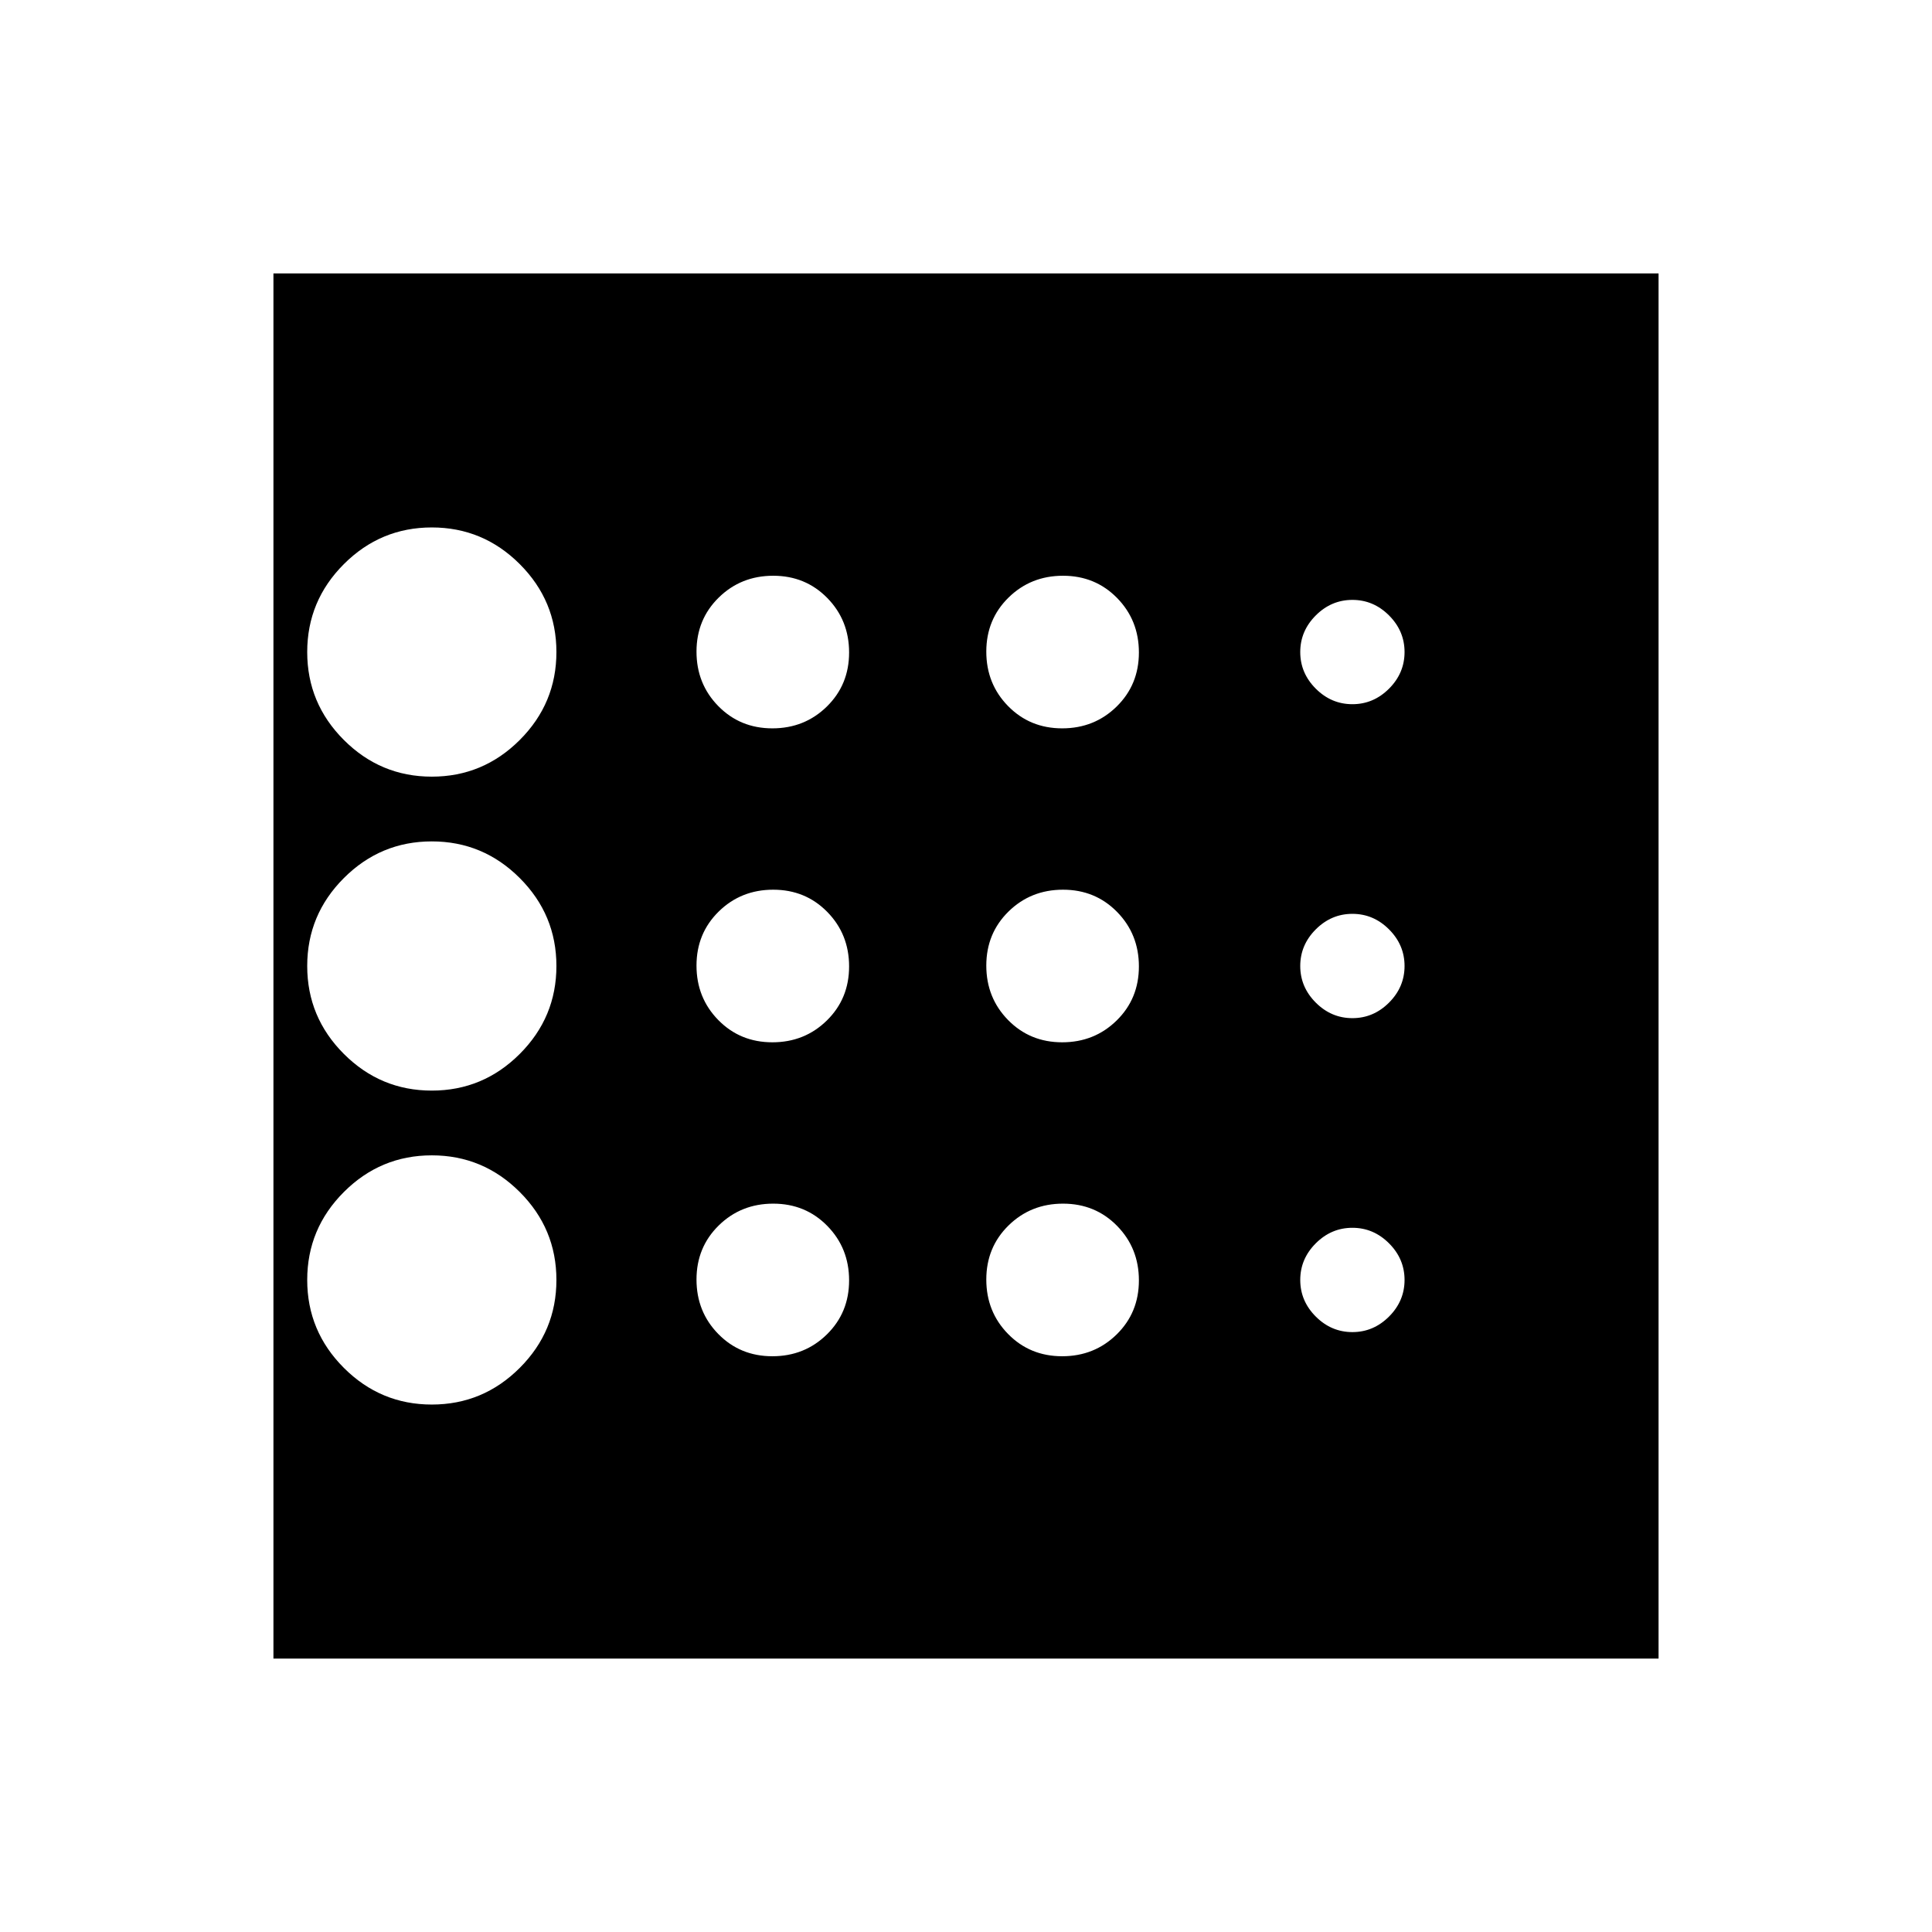 <svg xmlns="http://www.w3.org/2000/svg" height="20" viewBox="0 -960 960 960" width="20"><path d="M214.565-262.087q25.478 0 43.696-18.217 18.217-18.218 18.217-43.696 0-25.478-18.217-43.696-18.218-18.217-43.696-18.217-25.478 0-43.695 18.217-18.218 18.218-18.218 43.696 0 25.478 18.218 43.696 18.217 18.217 43.695 18.217Zm169.224-180q16.024 0 27.074-10.839 11.05-10.84 11.05-26.863 0-16.024-10.839-27.074-10.84-11.05-26.863-11.05-16.024 0-27.074 10.839-11.05 10.84-11.05 26.863 0 16.024 10.839 27.074 10.84 11.05 26.863 11.05Zm0-156q16.024 0 27.074-10.839 11.05-10.84 11.05-26.863 0-16.024-10.839-27.074-10.84-11.05-26.863-11.05-16.024 0-27.074 10.839-11.05 10.84-11.05 26.863 0 16.024 10.839 27.074 10.84 11.05 26.863 11.05Zm-169.224 24q25.478 0 43.696-18.217 18.217-18.218 18.217-43.696 0-25.478-18.217-43.696-18.218-18.217-43.696-18.217-25.478 0-43.695 18.217-18.218 18.218-18.218 43.696 0 25.478 18.218 43.696 18.217 18.217 43.695 18.217Zm0 156q25.478 0 43.696-18.217 18.217-18.218 18.217-43.696 0-25.478-18.217-43.696-18.218-18.217-43.696-18.217-25.478 0-43.695 18.217-18.218 18.218-18.218 43.696 0 25.478 18.218 43.696 18.217 18.217 43.695 18.217Zm169.224 132q16.024 0 27.074-10.839 11.05-10.84 11.05-26.863 0-16.024-10.839-27.074-10.84-11.05-26.863-11.05-16.024 0-27.074 10.839-11.05 10.84-11.05 26.863 0 16.024 10.839 27.074 10.84 11.05 26.863 11.05Zm288.211-12q10.478 0 18.196-7.717 7.717-7.718 7.717-18.196 0-10.478-7.717-18.196-7.718-7.717-18.196-7.717-10.478 0-18.196 7.717-7.717 7.718-7.717 18.196 0 10.478 7.717 18.196 7.718 7.717 18.196 7.717Zm0-312q10.478 0 18.196-7.717 7.717-7.718 7.717-18.196 0-10.478-7.717-18.196-7.718-7.717-18.196-7.717-10.478 0-18.196 7.717-7.717 7.718-7.717 18.196 0 10.478 7.717 18.196 7.718 7.717 18.196 7.717Zm0 156q10.478 0 18.196-7.717 7.717-7.718 7.717-18.196 0-10.478-7.717-18.196-7.718-7.717-18.196-7.717-10.478 0-18.196 7.717-7.717 7.718-7.717 18.196 0 10.478 7.717 18.196 7.718 7.717 18.196 7.717Zm-144.211-144q16.024 0 27.074-10.839 11.05-10.84 11.05-26.863 0-16.024-10.839-27.074-10.84-11.05-26.863-11.05-16.024 0-27.074 10.839-11.05 10.84-11.05 26.863 0 16.024 10.839 27.074 10.84 11.05 26.863 11.05Zm0 156q16.024 0 27.074-10.839 11.05-10.84 11.05-26.863 0-16.024-10.839-27.074-10.84-11.05-26.863-11.05-16.024 0-27.074 10.839-11.05 10.84-11.05 26.863 0 16.024 10.839 27.074 10.84 11.05 26.863 11.05Zm0 156q16.024 0 27.074-10.839 11.05-10.84 11.05-26.863 0-16.024-10.839-27.074-10.84-11.05-26.863-11.05-16.024 0-27.074 10.839-11.05 10.84-11.05 26.863 0 16.024 10.839 27.074 10.84 11.05 26.863 11.05Zm-391.92 150.218v-688.262h688.262v688.262H135.869Z"/></svg>